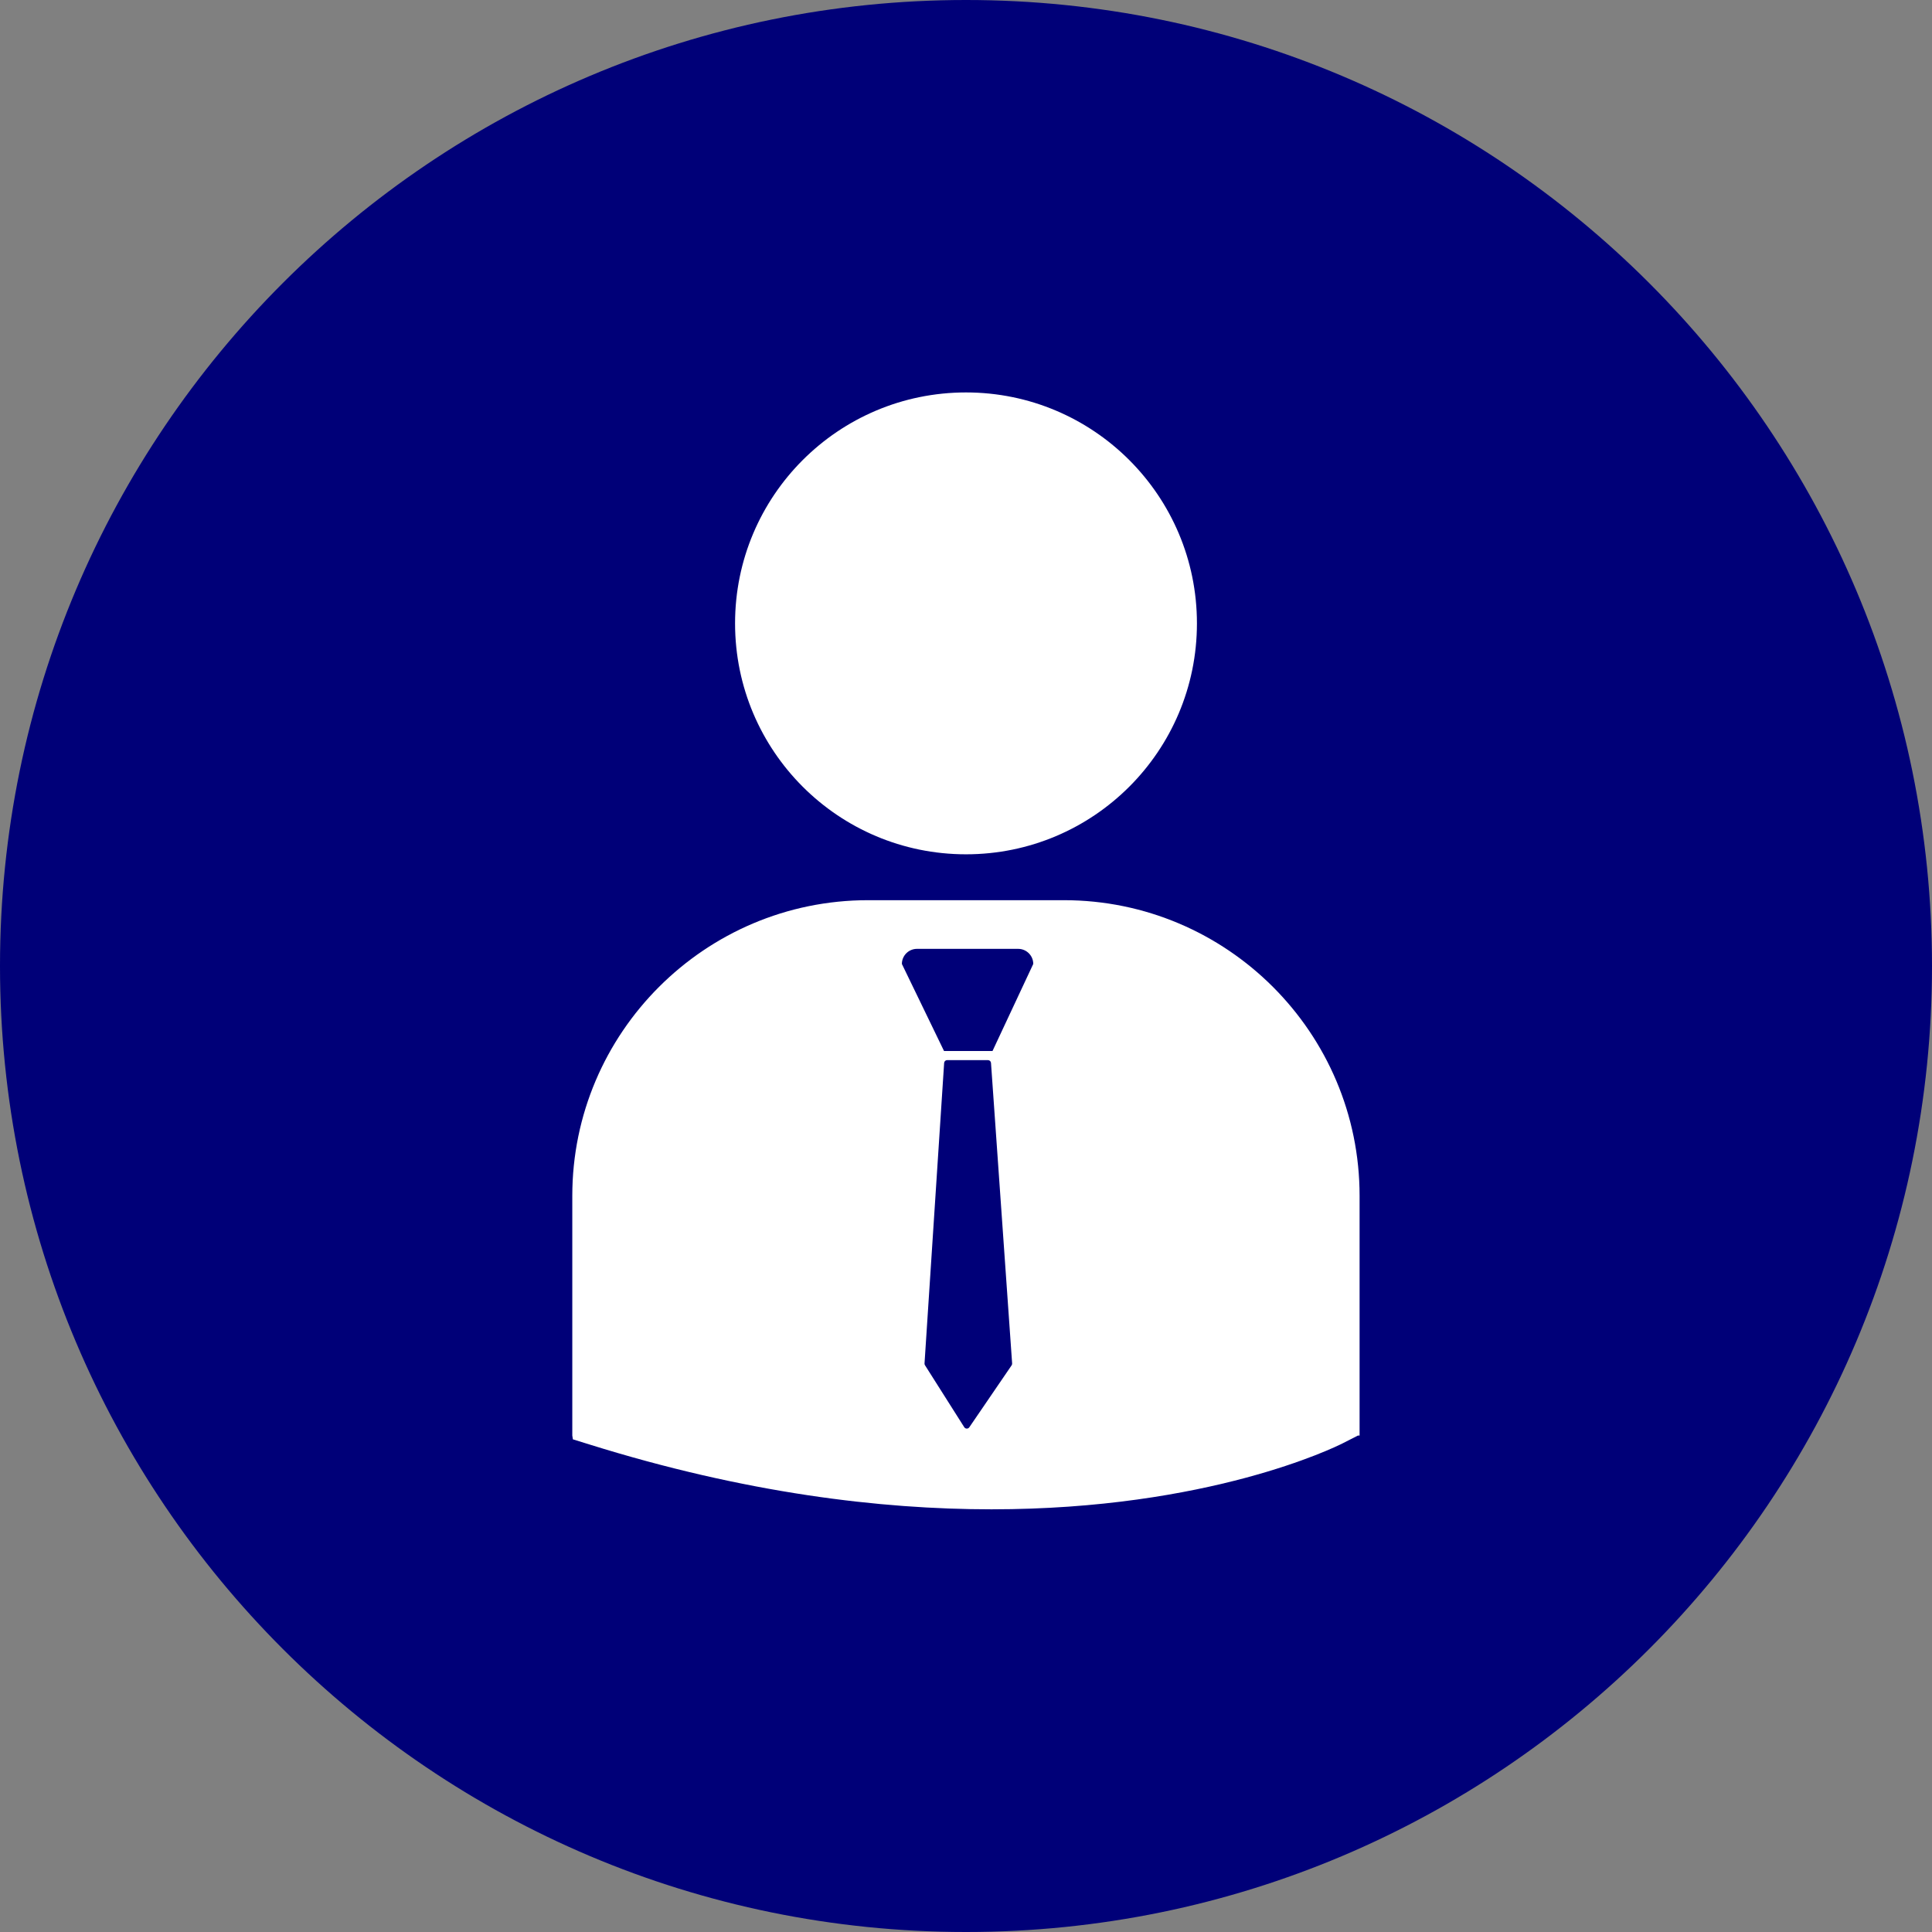 <svg width="32" height="32" viewBox="0 0 32 32" fill="none" xmlns="http://www.w3.org/2000/svg">
<rect x="0" y="0" width="32" height="32" fill="#808080" stroke="none"/>
<path d="M0 16C0 7.163 7.163 0 16 0C24.837 0 32 7.163 32 16C32 24.837 24.837 32 16 32C7.163 32 0 24.837 0 16Z" fill="#000078"/>
<path d="M16 14.15C18.113 14.15 19.825 12.438 19.825 10.325C19.825 8.213 18.113 6.5 16 6.5C13.887 6.5 12.175 8.213 12.175 10.325C12.175 12.438 13.887 14.15 16 14.15Z" fill="white"/>
<path d="M17.622 14.91H14.377C11.677 14.91 9.479 17.107 9.479 19.807V23.777L9.489 23.84L9.763 23.925C12.34 24.73 14.579 24.999 16.422 24.999C20.021 24.999 22.108 23.972 22.237 23.907L22.492 23.777H22.519V19.807C22.52 17.107 20.323 14.91 17.622 14.91ZM16.755 22.615L16.055 23.64C16.046 23.654 16.03 23.662 16.014 23.662C16.013 23.662 16.013 23.662 16.012 23.662C15.996 23.662 15.98 23.653 15.971 23.639L15.321 22.613C15.315 22.604 15.312 22.594 15.313 22.583L15.638 17.605C15.64 17.579 15.662 17.559 15.688 17.559H16.363C16.39 17.559 16.412 17.579 16.414 17.605L16.764 22.582C16.765 22.594 16.762 22.605 16.755 22.615ZM16.439 17.408H15.636L14.938 15.966C14.938 15.828 15.05 15.716 15.188 15.716H16.864C17.002 15.716 17.114 15.828 17.114 15.966L16.439 17.408Z" fill="white"/>
</svg>
